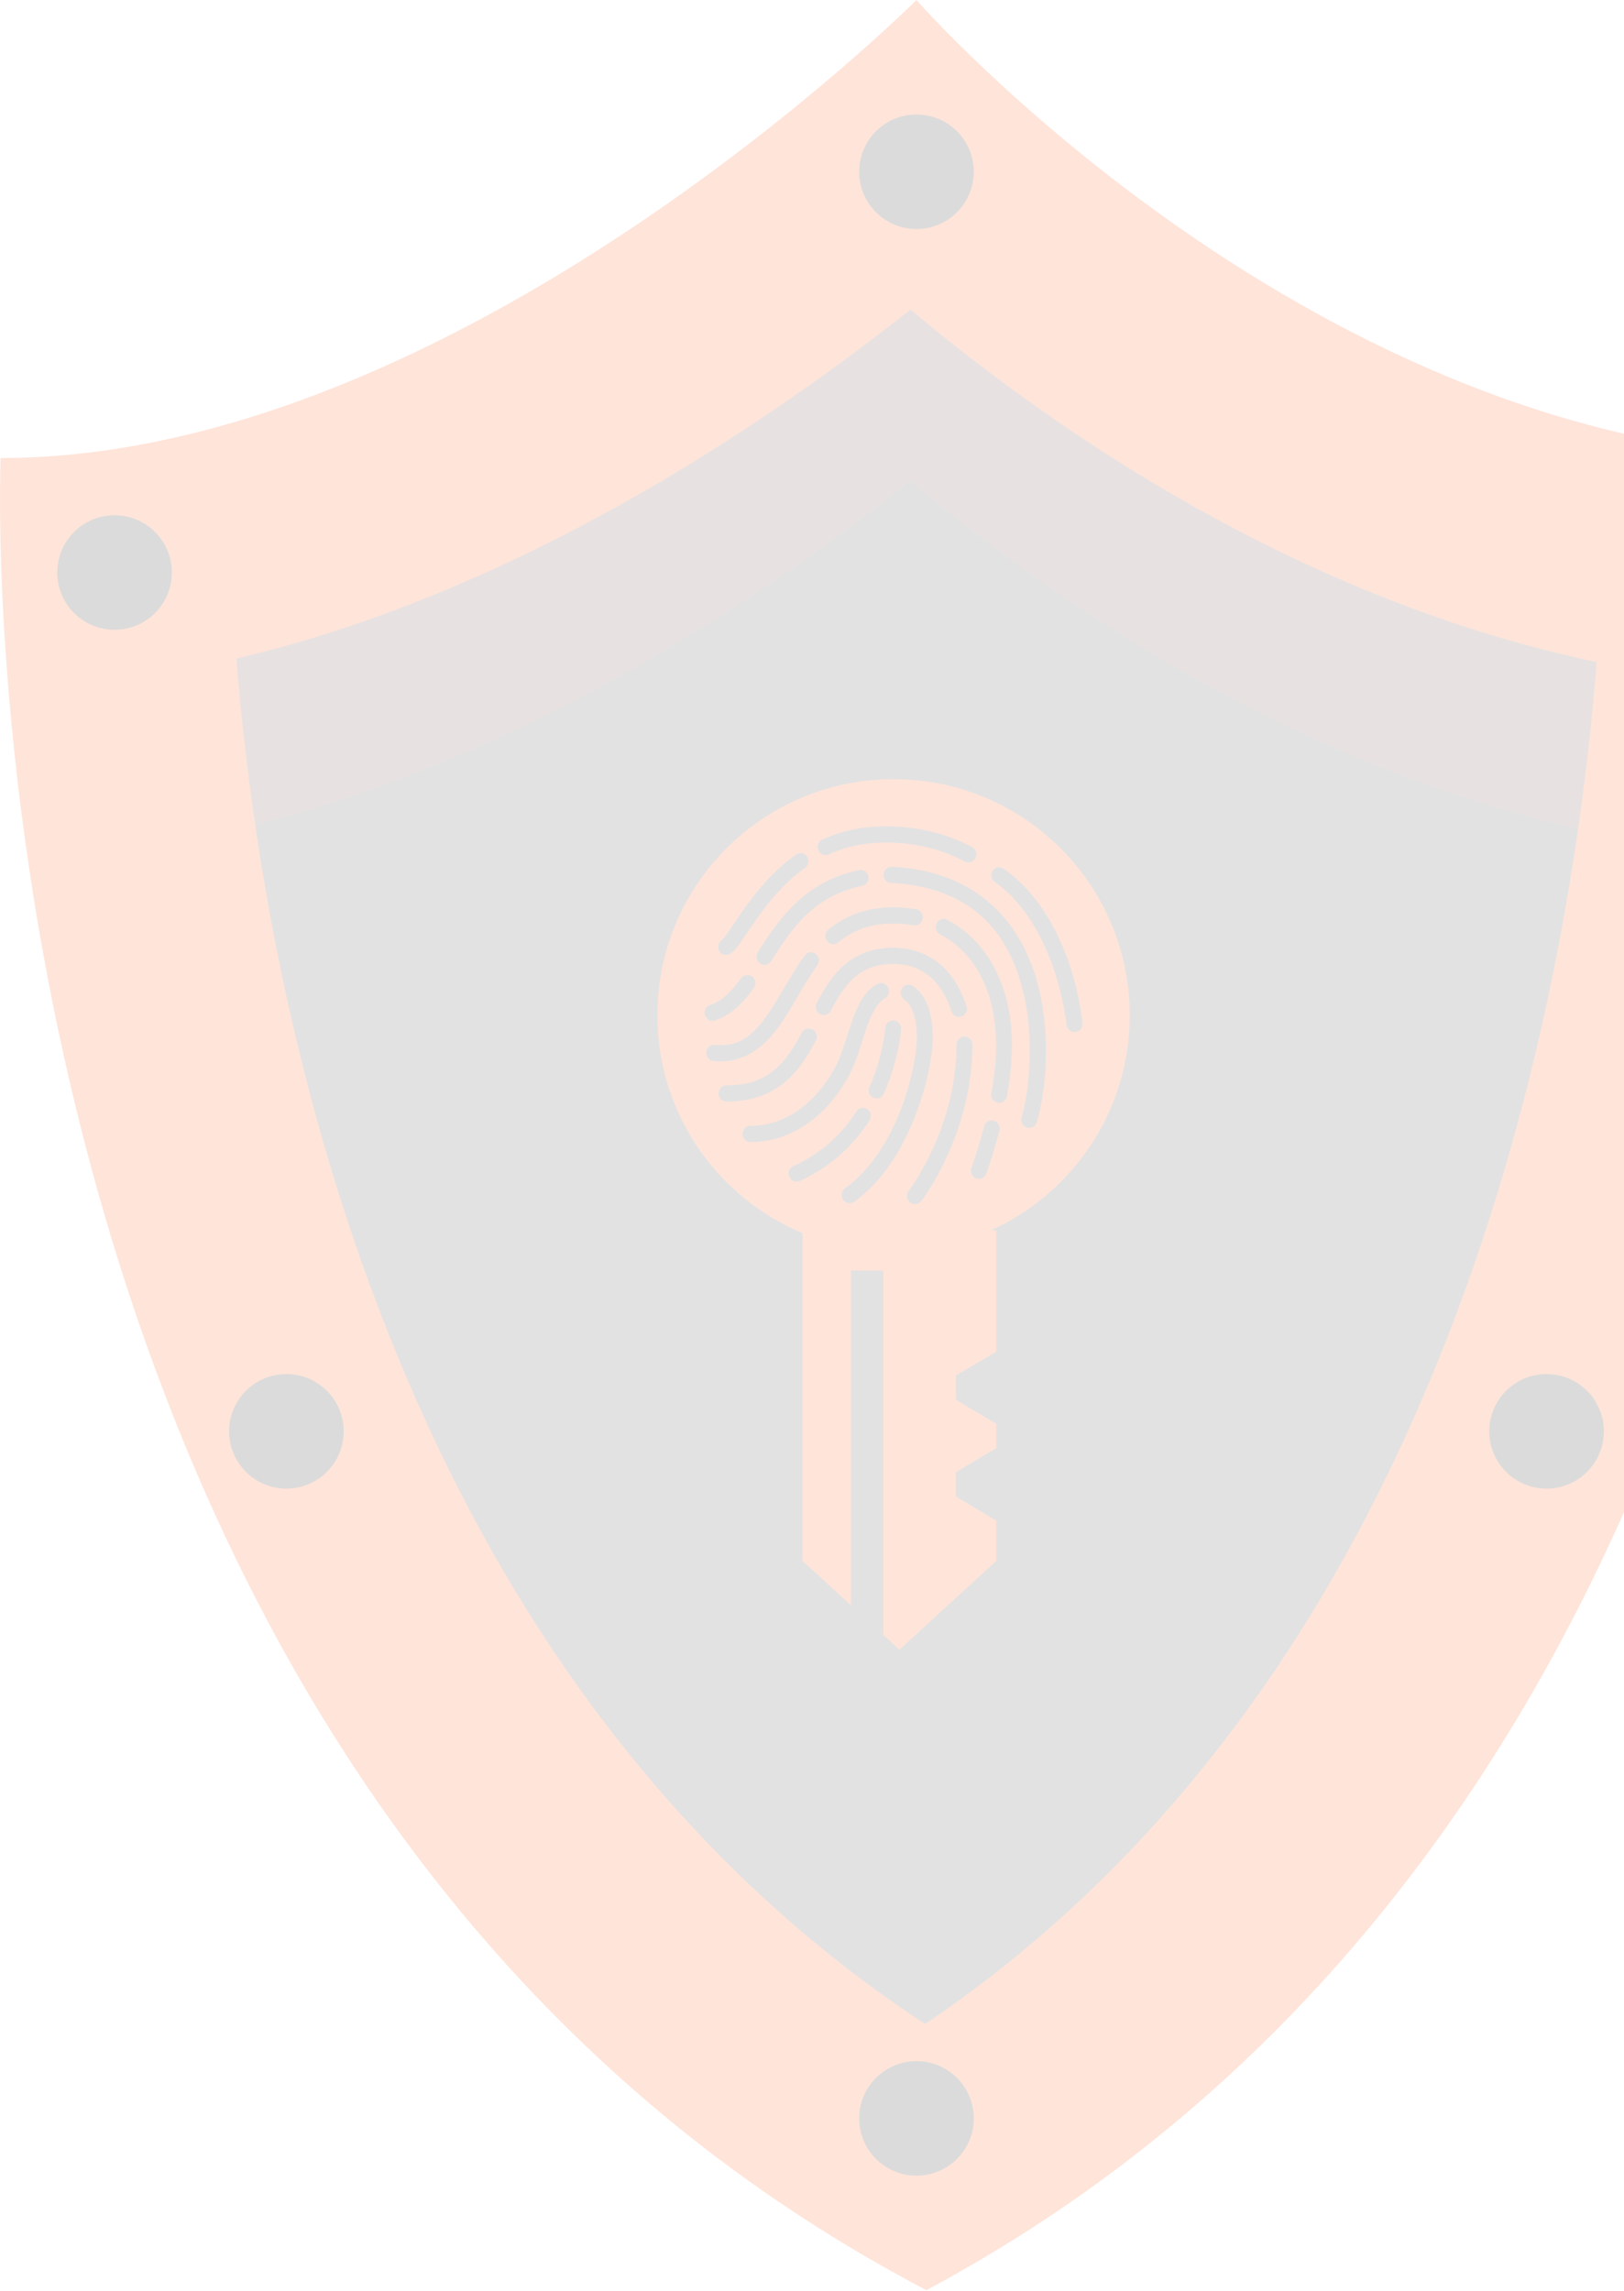 <svg width="443" height="625" viewBox="0 0 443 625" fill="none" xmlns="http://www.w3.org/2000/svg">
<g opacity="0.15">
<path d="M249.997 0C249.997 0 125.091 124.95 0.17 124.95C0.17 124.95 -15.44 484.183 252.7 624.753C515.433 484.183 499.824 124.95 499.824 124.95C499.808 124.95 499.808 124.95 499.793 124.95C359.293 124.95 249.997 0 249.997 0Z" fill="#FF4C00"/>
<path d="M435.528 180.6C355.325 163.701 289.341 118.812 248.357 84.451C206.17 117.86 139.529 161.998 64.483 179.663C71.701 269.909 104.811 455.163 252.341 552.141C395.903 455.445 428.403 271.252 435.528 180.6Z" fill="#3A3B40"/>
<path d="M248.357 84.435C206.17 117.844 139.529 161.983 64.483 179.648C65.545 192.877 67.264 208.308 69.701 225.036C142.576 206.59 207.138 163.904 248.341 131.292C288.419 164.903 352.544 208.417 430.372 226.114C432.778 209.37 434.466 193.892 435.512 180.585C355.325 163.685 289.341 118.797 248.357 84.435Z" fill="#FF4C00" fill-opacity="0.2"/>
<path d="M249.999 31.238C241.37 31.238 234.374 38.23 234.374 46.856C234.374 55.482 241.37 62.475 249.999 62.475C258.628 62.475 265.624 55.482 265.624 46.856C265.624 38.23 258.628 31.238 249.999 31.238ZM468.748 140.569C460.119 140.569 453.123 147.562 453.123 156.188C453.123 164.814 460.119 171.807 468.748 171.807C477.377 171.807 484.373 164.814 484.373 156.188C484.373 147.562 477.377 140.569 468.748 140.569ZM249.999 562.277C241.37 562.277 234.374 569.27 234.374 577.896C234.374 586.522 241.37 593.515 249.999 593.515C258.628 593.515 265.624 586.522 265.624 577.896C265.624 569.27 258.628 562.277 249.999 562.277ZM31.25 140.569C22.62 140.569 15.625 147.562 15.625 156.188C15.625 164.814 22.62 171.807 31.25 171.807C39.879 171.807 46.875 164.814 46.875 156.188C46.875 147.562 39.879 140.569 31.25 140.569ZM78.125 374.852C69.495 374.852 62.5 381.844 62.5 390.47C62.5 399.096 69.495 406.089 78.125 406.089C86.754 406.089 93.75 399.096 93.75 390.47C93.75 381.844 86.754 374.852 78.125 374.852ZM421.873 374.852C413.244 374.852 406.248 381.844 406.248 390.47C406.248 399.096 413.244 406.089 421.873 406.089C430.503 406.089 437.498 399.096 437.498 390.47C437.498 381.844 430.503 374.852 421.873 374.852Z" fill="#0B0C0E"/>
<path d="M271.768 425.84L245.351 450.047L218.933 425.84V335.616H271.768V368.773L260.761 375.227V381.829L271.768 388.43V395.032L260.761 401.634V408.236L271.768 414.837V425.84Z" fill="#FF4C00"/>
<path d="M240.948 446.012L232.142 437.942V346.618H240.948V446.012Z" fill="#3A3B40"/>
<path d="M179.307 276.952C179.307 312.524 208.154 341.36 243.74 341.36C279.326 341.36 308.173 312.524 308.173 276.952C308.173 241.38 279.326 212.545 243.74 212.545C208.154 212.545 179.307 241.38 179.307 276.952Z" fill="#FF4C00"/>
<path d="M241.476 225.426C235.021 225.426 229.376 226.806 224.533 228.945C223.739 229.196 223.157 229.903 223.039 230.74C222.921 231.585 223.292 232.422 223.984 232.896C224.676 233.362 225.57 233.388 226.288 232.948C230.616 231.033 235.603 229.842 241.476 229.842C250.117 229.842 257.213 231.861 263.145 235.018C264.208 235.587 265.524 235.173 266.081 234.086C266.638 232.999 266.233 231.654 265.17 231.085C258.648 227.617 250.775 225.426 241.476 225.426ZM218.052 232.741C217.706 232.801 217.386 232.939 217.107 233.155C211.049 237.476 206.602 242.893 203.336 247.439C201.708 249.716 200.383 251.769 199.286 253.373C198.189 254.977 197.269 256.194 196.991 256.409C196.265 256.841 195.843 257.669 195.928 258.523C196.004 259.385 196.56 260.118 197.354 260.403C198.147 260.688 199.033 260.481 199.623 259.86C200.839 258.893 201.657 257.591 202.796 255.926C203.935 254.262 205.285 252.243 206.846 250.061C209.968 245.705 214.052 240.728 219.537 236.812C220.373 236.277 220.744 235.225 220.44 234.267C220.136 233.31 219.242 232.68 218.255 232.741C218.187 232.741 218.12 232.741 218.052 232.741ZM242.894 236.467C241.704 236.639 240.869 237.769 241.037 238.986C241.206 240.202 242.311 241.056 243.501 240.883C265.457 242.194 274.739 254.684 278.671 268.83C282.603 282.976 280.536 298.89 278.671 304.782C278.3 305.946 278.916 307.197 280.055 307.576C281.194 307.956 282.417 307.326 282.789 306.162C285.033 299.08 287.117 282.993 282.856 267.657C278.595 252.321 267.313 237.873 243.771 236.467C243.611 236.45 243.459 236.45 243.299 236.467C243.231 236.467 243.164 236.467 243.096 236.467C243.029 236.467 242.961 236.467 242.894 236.467ZM272.191 236.605C271.33 236.769 270.646 237.45 270.469 238.33C270.292 239.21 270.655 240.107 271.38 240.607C288.273 252.528 290.957 279.526 290.957 279.526C291.066 280.742 292.13 281.639 293.319 281.527C294.509 281.415 295.387 280.328 295.277 279.112C295.277 279.112 292.965 250.544 273.811 237.019C273.347 236.665 272.764 236.519 272.191 236.605ZM234.591 237.295C234.548 237.312 234.498 237.338 234.456 237.364C219.529 240.392 212.306 250.898 206.711 259.791C206.062 260.817 206.349 262.197 207.353 262.861C208.357 263.525 209.707 263.232 210.357 262.206C215.884 253.408 221.925 244.351 235.266 241.642C236.354 241.366 237.063 240.288 236.886 239.15C236.709 238.02 235.713 237.209 234.591 237.295ZM243.636 247.508C236.126 247.508 230.389 249.966 225.95 253.649C225.013 254.408 224.87 255.806 225.613 256.754C226.355 257.712 227.722 257.858 228.65 257.099C232.431 253.968 237.029 251.924 243.636 251.924C245.543 251.924 247.366 252.088 249.104 252.407C249.88 252.58 250.682 252.304 251.197 251.691C251.72 251.07 251.863 250.216 251.585 249.466C251.298 248.707 250.631 248.163 249.847 248.06C247.855 247.697 245.788 247.508 243.636 247.508ZM257.137 250.682C257.07 250.699 257.002 250.725 256.935 250.751C256.04 250.958 255.365 251.717 255.264 252.649C255.154 253.58 255.635 254.477 256.462 254.891C265.921 259.825 271.718 270.573 271.718 285.046C271.718 289.342 271.203 293.896 270.435 298.226C270.208 299.425 270.984 300.581 272.157 300.814C273.33 301.047 274.46 300.253 274.688 299.054C275.49 294.543 276.038 289.713 276.038 285.046C276.038 269.348 269.516 256.746 258.42 250.958C258.032 250.734 257.584 250.639 257.137 250.682ZM243.636 258.548C238.008 258.548 233.637 260.394 230.338 263.241C227.039 266.087 224.786 269.813 222.777 273.66C222.22 274.747 222.626 276.093 223.689 276.662C224.752 277.232 226.068 276.818 226.625 275.731C228.532 272.065 230.507 268.865 233.106 266.622C235.704 264.379 238.877 262.965 243.636 262.965C248.125 262.965 251.399 264.405 253.964 266.691C256.53 268.977 258.369 272.177 259.5 275.731C259.694 276.524 260.301 277.154 261.078 277.344C261.862 277.542 262.681 277.283 263.212 276.671C263.744 276.05 263.904 275.187 263.617 274.42C262.301 270.288 260.107 266.329 256.8 263.379C253.492 260.429 249.062 258.548 243.636 258.548ZM220.887 259.791C220.305 259.903 219.79 260.248 219.47 260.757C215.158 266.717 212.044 273.333 208.466 278.077C204.889 282.821 201.345 285.641 195.033 285.046C193.843 284.934 192.78 285.831 192.67 287.047C192.561 288.264 193.438 289.35 194.628 289.463C202.459 290.196 207.901 286.09 211.909 280.768C215.917 275.446 218.947 268.865 222.912 263.379C223.427 262.723 223.528 261.835 223.191 261.076C222.845 260.317 222.111 259.816 221.292 259.791C221.225 259.791 221.157 259.791 221.09 259.791C221.022 259.791 220.955 259.791 220.887 259.791ZM203.741 266.001C203.623 266.018 203.513 266.035 203.404 266.07C202.855 266.182 202.374 266.501 202.054 266.967C199.522 270.495 197.008 273.048 193.886 274.144C193.076 274.325 192.434 274.972 192.249 275.808C192.063 276.636 192.358 277.499 193.008 278.025C193.666 278.56 194.552 278.655 195.303 278.284C199.666 276.749 202.805 273.428 205.564 269.589C206.104 268.908 206.197 267.968 205.8 267.191C205.403 266.406 204.593 265.941 203.741 266.001ZM239.991 268.209C239.729 268.252 239.476 268.347 239.248 268.485C235.485 270.573 233.755 274.773 232.296 278.974C230.836 283.175 229.646 287.608 228.178 290.498C223.942 298.839 215.85 307.128 204.754 307.128C203.977 307.119 203.252 307.533 202.855 308.223C202.467 308.913 202.467 309.759 202.855 310.449C203.252 311.139 203.977 311.553 204.754 311.544C217.926 311.544 227.283 301.909 232.025 292.568C233.873 288.919 234.987 284.417 236.346 280.492C237.704 276.567 239.375 273.436 241.341 272.349C242.286 271.849 242.733 270.719 242.404 269.684C242.067 268.658 241.037 268.028 239.991 268.209ZM247.484 268.623C246.59 268.778 245.889 269.486 245.729 270.391C245.56 271.306 245.965 272.22 246.741 272.694C248.876 274.178 250.117 278.085 250.117 283.114C250.117 286.444 248.944 294.276 245.864 302.367C242.784 310.457 237.797 318.876 230.54 324.172C229.553 324.879 229.308 326.268 230 327.277C230.692 328.286 232.051 328.537 233.038 327.829C241.29 321.809 246.573 312.562 249.847 303.954C253.121 295.345 254.437 287.418 254.437 283.114C254.437 277.395 253.222 271.892 249.104 269.037C248.64 268.684 248.058 268.537 247.484 268.623ZM243.299 278.422C242.286 278.586 241.527 279.448 241.476 280.492C241.476 280.492 241.012 287.746 237.291 296.294C236.86 297.027 236.886 297.942 237.341 298.649C237.806 299.356 238.624 299.736 239.451 299.615C240.269 299.494 240.961 298.899 241.206 298.088C245.248 288.816 245.796 280.768 245.796 280.768C245.847 280.095 245.594 279.431 245.104 278.974C244.615 278.517 243.948 278.318 243.299 278.422ZM220.145 280.63C219.503 280.768 218.955 281.199 218.66 281.803C216.575 285.771 214.28 289.402 211.167 291.947C208.053 294.491 204.121 296.087 198.206 296.087C197.43 296.078 196.704 296.492 196.307 297.183C195.919 297.873 195.919 298.718 196.307 299.408C196.704 300.098 197.43 300.512 198.206 300.503C204.931 300.503 210.028 298.528 213.867 295.397C217.706 292.266 220.313 288.117 222.507 283.942C222.929 283.209 222.904 282.295 222.448 281.596C221.984 280.889 221.166 280.509 220.347 280.63C220.28 280.63 220.212 280.63 220.145 280.63ZM262.875 282.769C262.782 282.786 262.689 282.812 262.605 282.838C261.601 283.071 260.892 283.994 260.917 285.046C260.917 307.947 247.889 324.862 247.889 324.862C247.146 325.837 247.307 327.243 248.26 328.002C249.214 328.761 250.589 328.597 251.332 327.622C251.332 327.622 265.238 309.655 265.238 285.046C265.263 284.408 265.01 283.796 264.563 283.364C264.107 282.924 263.491 282.709 262.875 282.769ZM235.131 302.228C234.489 302.315 233.916 302.694 233.578 303.264C229.848 309.051 224.44 314.52 216.432 318.1C215.335 318.574 214.82 319.876 215.284 320.998C215.749 322.119 217.023 322.645 218.12 322.171C226.98 318.212 233.055 312.027 237.156 305.679C237.637 304.963 237.671 304.031 237.232 303.289C236.793 302.539 235.974 302.125 235.131 302.228ZM270.165 305.679C269.288 305.834 268.596 306.515 268.41 307.404C266.714 313.959 265.035 318.514 265.035 318.514C264.714 319.264 264.833 320.135 265.339 320.774C265.837 321.412 266.638 321.714 267.431 321.558C268.216 321.403 268.849 320.817 269.085 320.032C269.085 320.032 270.849 315.279 272.596 308.508C272.798 307.809 272.655 307.059 272.207 306.498C271.76 305.929 271.077 305.627 270.368 305.679C270.3 305.679 270.233 305.679 270.165 305.679Z" fill="#3A3B40"/>
</g>
</svg>
